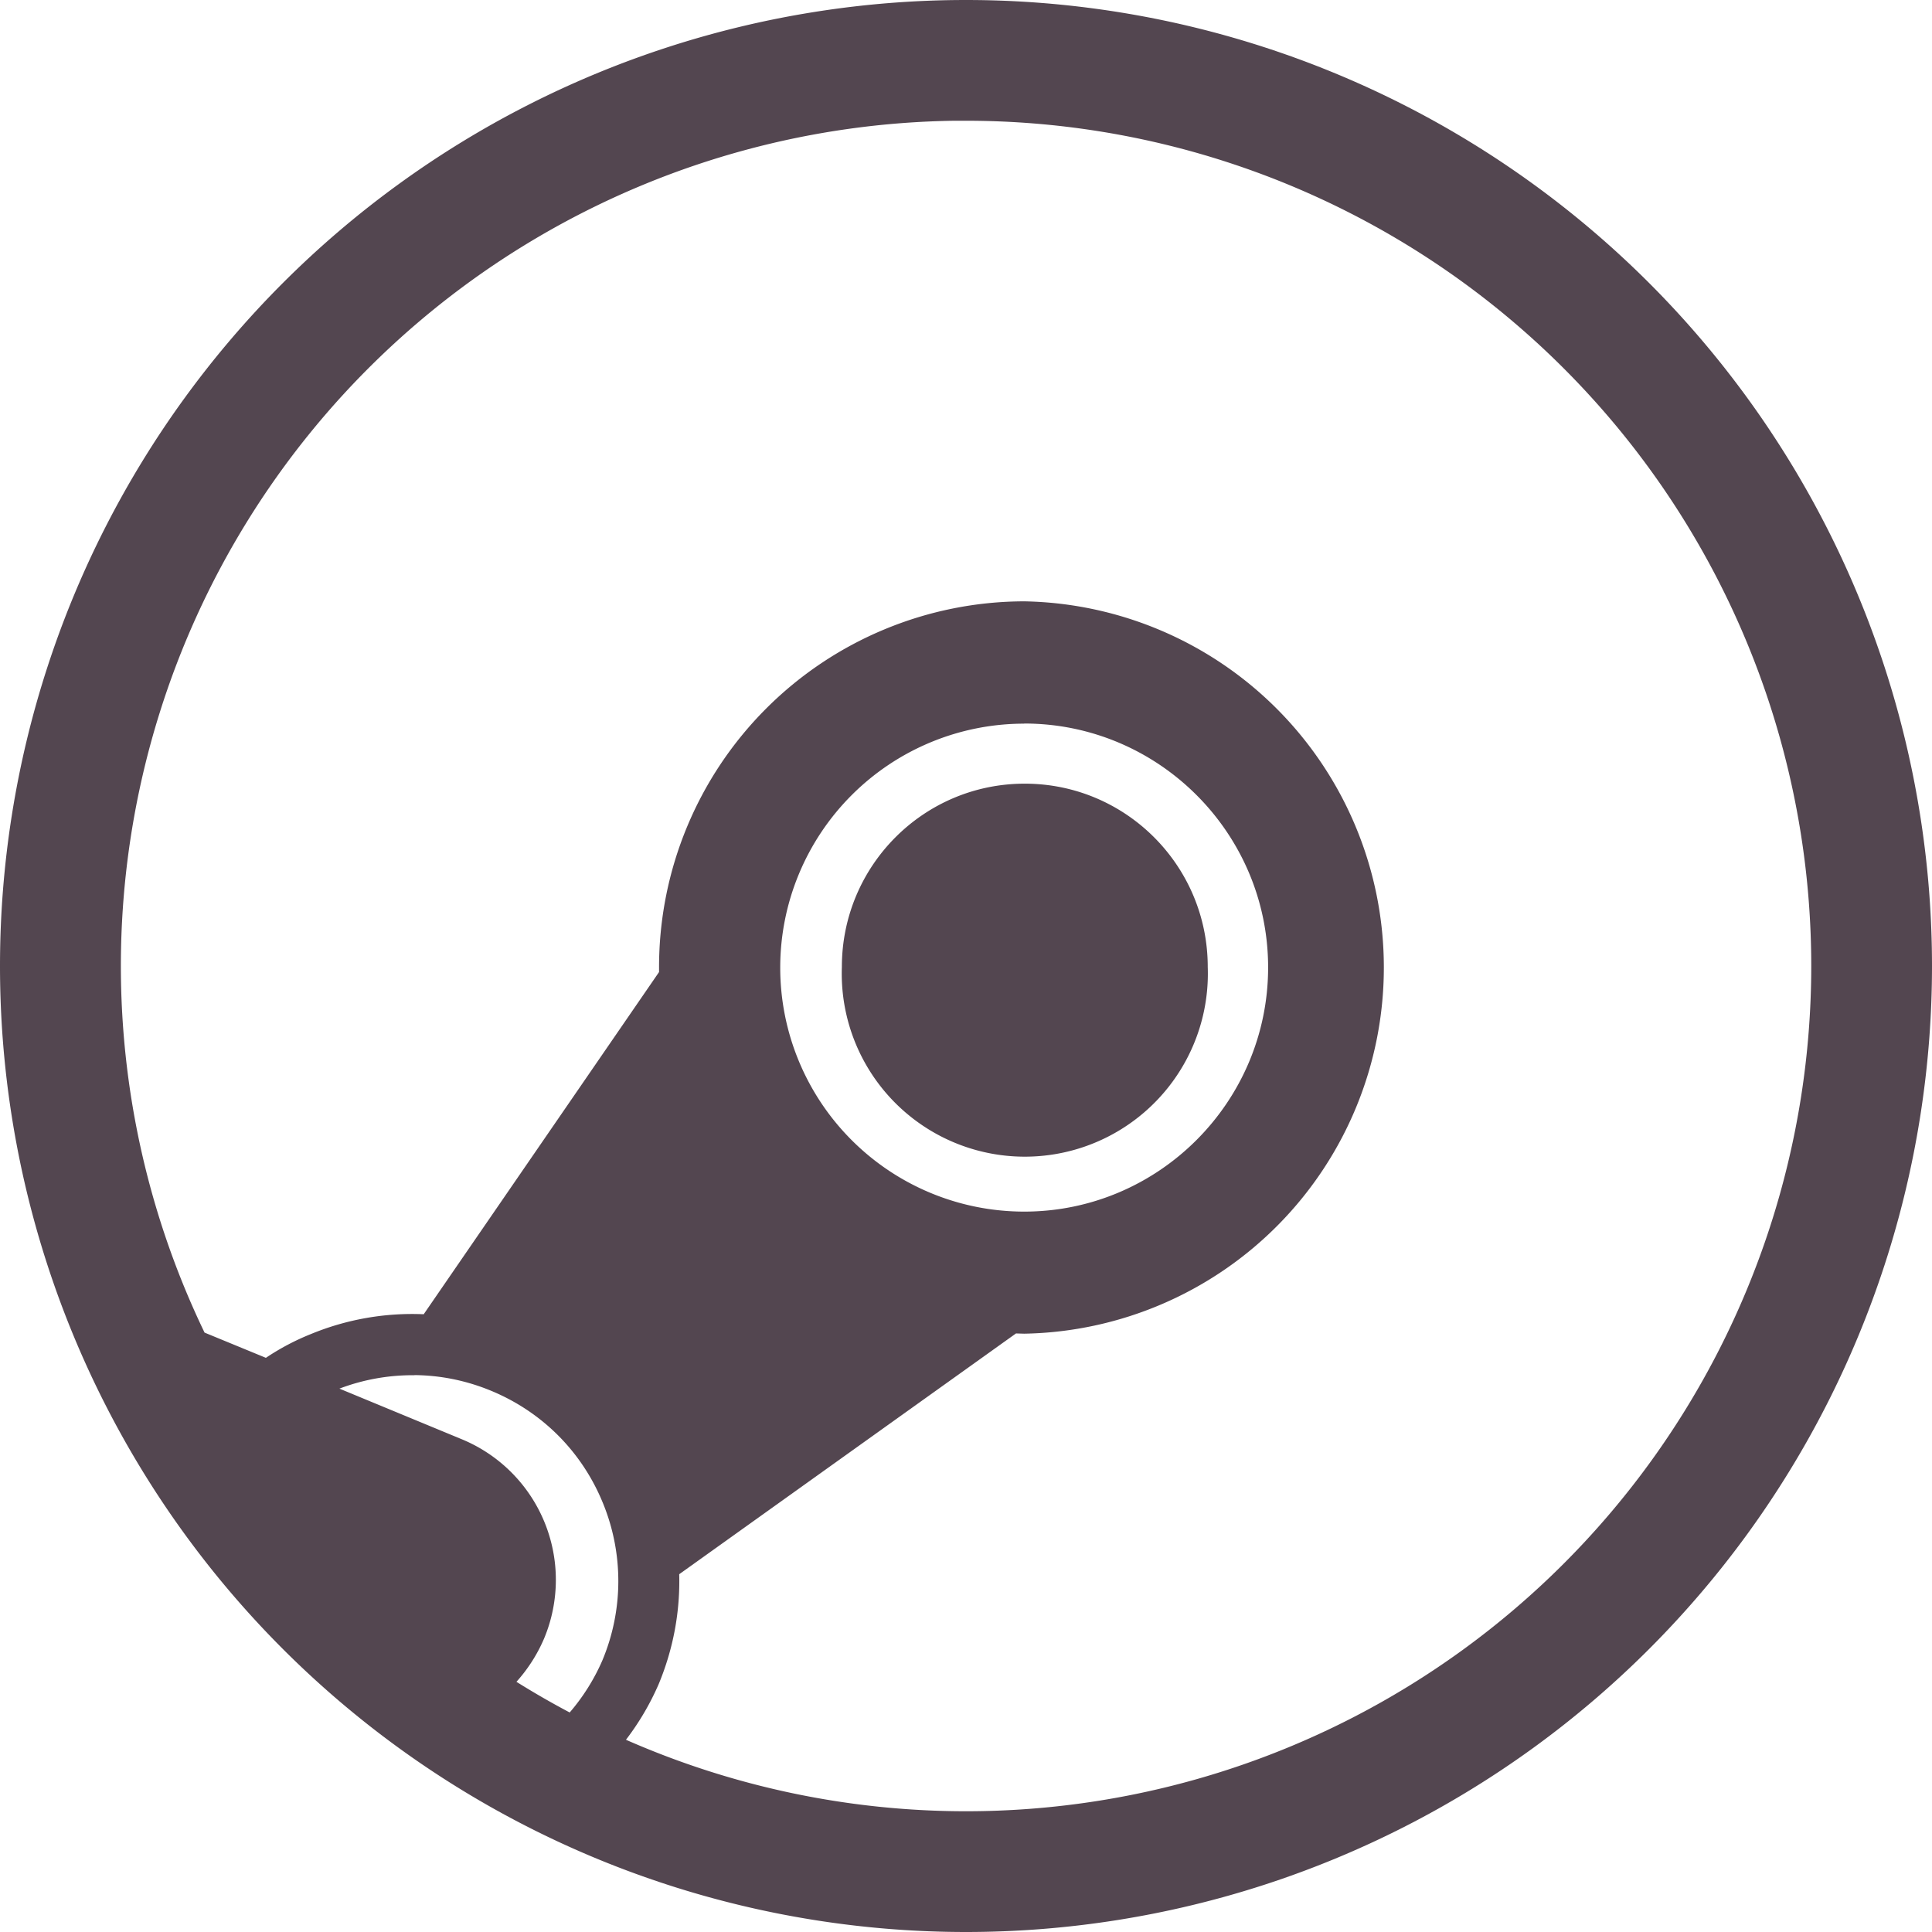 <svg xmlns="http://www.w3.org/2000/svg" width="16" height="16"><path fill="#534650" d="M8 0a8 8 0 1 0 0 16A8 8 0 1 0 8 0m-.094 1H8a7 7 0 1 1 0 14 7 7 0 0 1-2.816-.592 2.2 2.2 0 0 0 .271-.461c.122-.294.178-.602.17-.91l2.789-1.994.068.002a3.033 3.033 0 0 0 .001-6.065 3.03 3.03 0 0 0-3.025 3.031v.039l-1.949 2.834a2.2 2.2 0 0 0-.934.164 2 2 0 0 0-.373.197l-.508-.209A7 7 0 0 1 7.906 1m.576 4.992c1.112 0 2.02.906 2.02 2.02s-.907 2.022-2.02 2.022a2.02 2.02 0 1 1 0-4.041zm.004.498c-.836 0-1.514.679-1.514 1.518a1.516 1.516 0 1 0 3.03 0c0-.839-.679-1.518-1.515-1.518zm-5.053 4.898c.213.002.428.044.637.131.421.175.749.504.922.926a1.7 1.7 0 0 1-.004 1.307 1.7 1.7 0 0 1-.27.43 7 7 0 0 1-.441-.254 1.3 1.3 0 0 0 .23-.361 1.26 1.26 0 0 0-.676-1.645l-1.02-.422c.197-.075.408-.113.621-.111z"/></svg>